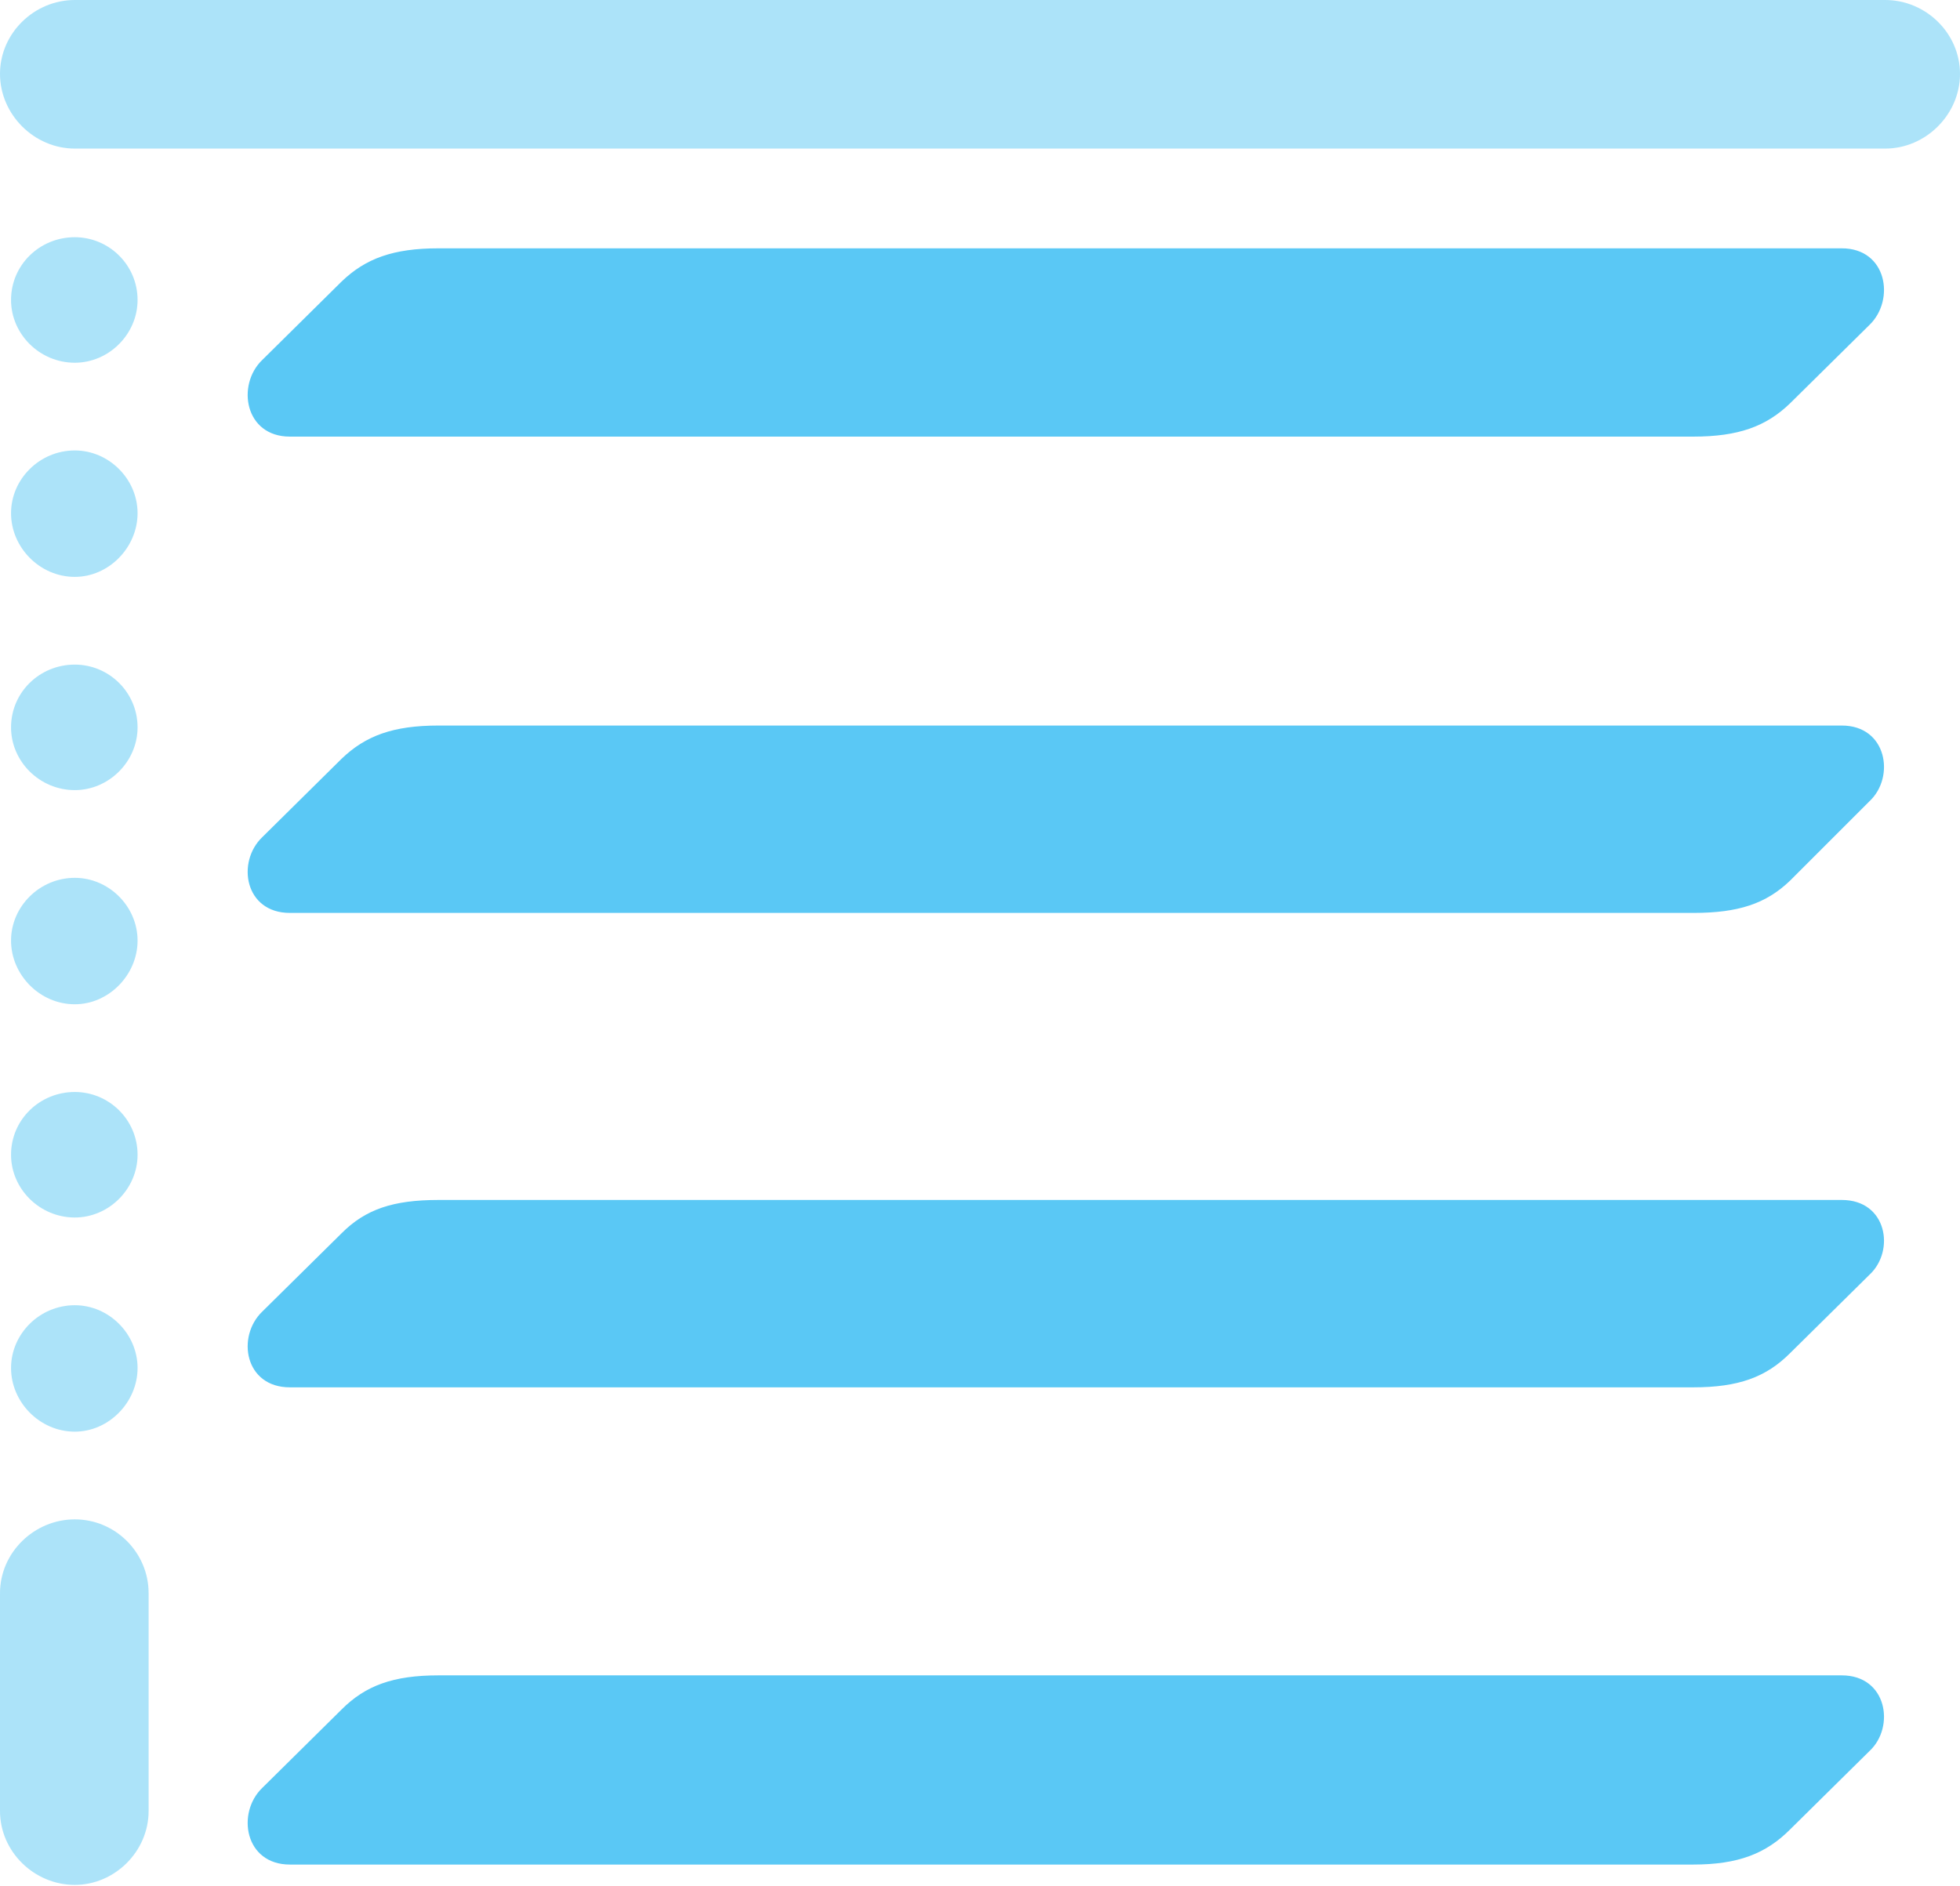 <?xml version="1.0" encoding="UTF-8"?>
<!--Generator: Apple Native CoreSVG 175.5-->
<!DOCTYPE svg
PUBLIC "-//W3C//DTD SVG 1.1//EN"
       "http://www.w3.org/Graphics/SVG/1.1/DTD/svg11.dtd">
<svg version="1.1" xmlns="http://www.w3.org/2000/svg" xmlns:xlink="http://www.w3.org/1999/xlink" width="25.916" height="24.939">
 <g>
  <rect height="24.939" opacity="0" width="25.916" x="0" y="0"/>
  <path d="M3.833 5.774L22.388 5.774C22.986 5.774 23.352 5.64 23.669 5.334L24.719 4.297C25.061 3.967 24.951 3.284 24.353 3.284L5.798 3.284C5.2 3.284 4.834 3.418 4.517 3.723L3.467 4.761C3.125 5.09 3.235 5.774 3.833 5.774ZM3.833 12.073L22.388 12.073C22.986 12.073 23.352 11.951 23.669 11.646L24.719 10.596C25.061 10.278 24.951 9.595 24.353 9.595L5.798 9.595C5.2 9.595 4.834 9.729 4.517 10.034L3.467 11.072C3.125 11.401 3.235 12.073 3.833 12.073ZM3.833 18.347L22.388 18.347C22.986 18.347 23.352 18.213 23.669 17.895L24.719 16.858C25.061 16.541 24.951 15.869 24.353 15.869L5.798 15.869C5.2 15.869 4.834 15.991 4.517 16.309L3.467 17.346C3.125 17.676 3.235 18.347 3.833 18.347ZM3.833 24.658L22.388 24.658C22.986 24.658 23.352 24.512 23.669 24.194L24.719 23.157C25.061 22.839 24.951 22.156 24.353 22.156L5.798 22.156C5.2 22.156 4.834 22.29 4.517 22.607L3.467 23.645C3.125 23.975 3.235 24.658 3.833 24.658Z" fill="#5ac8f5"/>
  <path d="M0 0.977C0 1.514 0.452 1.965 0.989 1.965L24.927 1.965C25.464 1.965 25.916 1.514 25.916 0.977C25.916 0.439 25.464 0 24.927 0L0.989 0C0.452 0 0 0.439 0 0.977ZM0.989 4.797C1.44 4.797 1.819 4.419 1.819 3.967C1.819 3.503 1.44 3.137 0.989 3.137C0.525 3.137 0.146 3.503 0.146 3.967C0.146 4.419 0.525 4.797 0.989 4.797ZM0.989 7.629C1.44 7.629 1.819 7.239 1.819 6.787C1.819 6.335 1.44 5.957 0.989 5.957C0.525 5.957 0.146 6.335 0.146 6.787C0.146 7.239 0.525 7.629 0.989 7.629ZM0.989 10.449C1.44 10.449 1.819 10.071 1.819 9.619C1.819 9.155 1.44 8.789 0.989 8.789C0.525 8.789 0.146 9.155 0.146 9.619C0.146 10.071 0.525 10.449 0.989 10.449ZM0.989 13.281C1.44 13.281 1.819 12.891 1.819 12.439C1.819 11.987 1.44 11.609 0.989 11.609C0.525 11.609 0.146 11.987 0.146 12.439C0.146 12.891 0.525 13.281 0.989 13.281ZM0.989 16.101C1.44 16.101 1.819 15.723 1.819 15.271C1.819 14.807 1.44 14.441 0.989 14.441C0.525 14.441 0.146 14.807 0.146 15.271C0.146 15.723 0.525 16.101 0.989 16.101ZM0.989 18.933C1.44 18.933 1.819 18.543 1.819 18.091C1.819 17.639 1.44 17.261 0.989 17.261C0.525 17.261 0.146 17.639 0.146 18.091C0.146 18.543 0.525 18.933 0.989 18.933ZM0.989 24.927C1.514 24.927 1.965 24.487 1.965 23.95L1.965 21.069C1.965 20.532 1.526 20.093 0.989 20.093C0.452 20.093 0 20.532 0 21.069L0 23.95C0 24.487 0.452 24.927 0.989 24.927Z" fill="#5ac8f5" fill-opacity="0.5"/>
 </g>
</svg>
